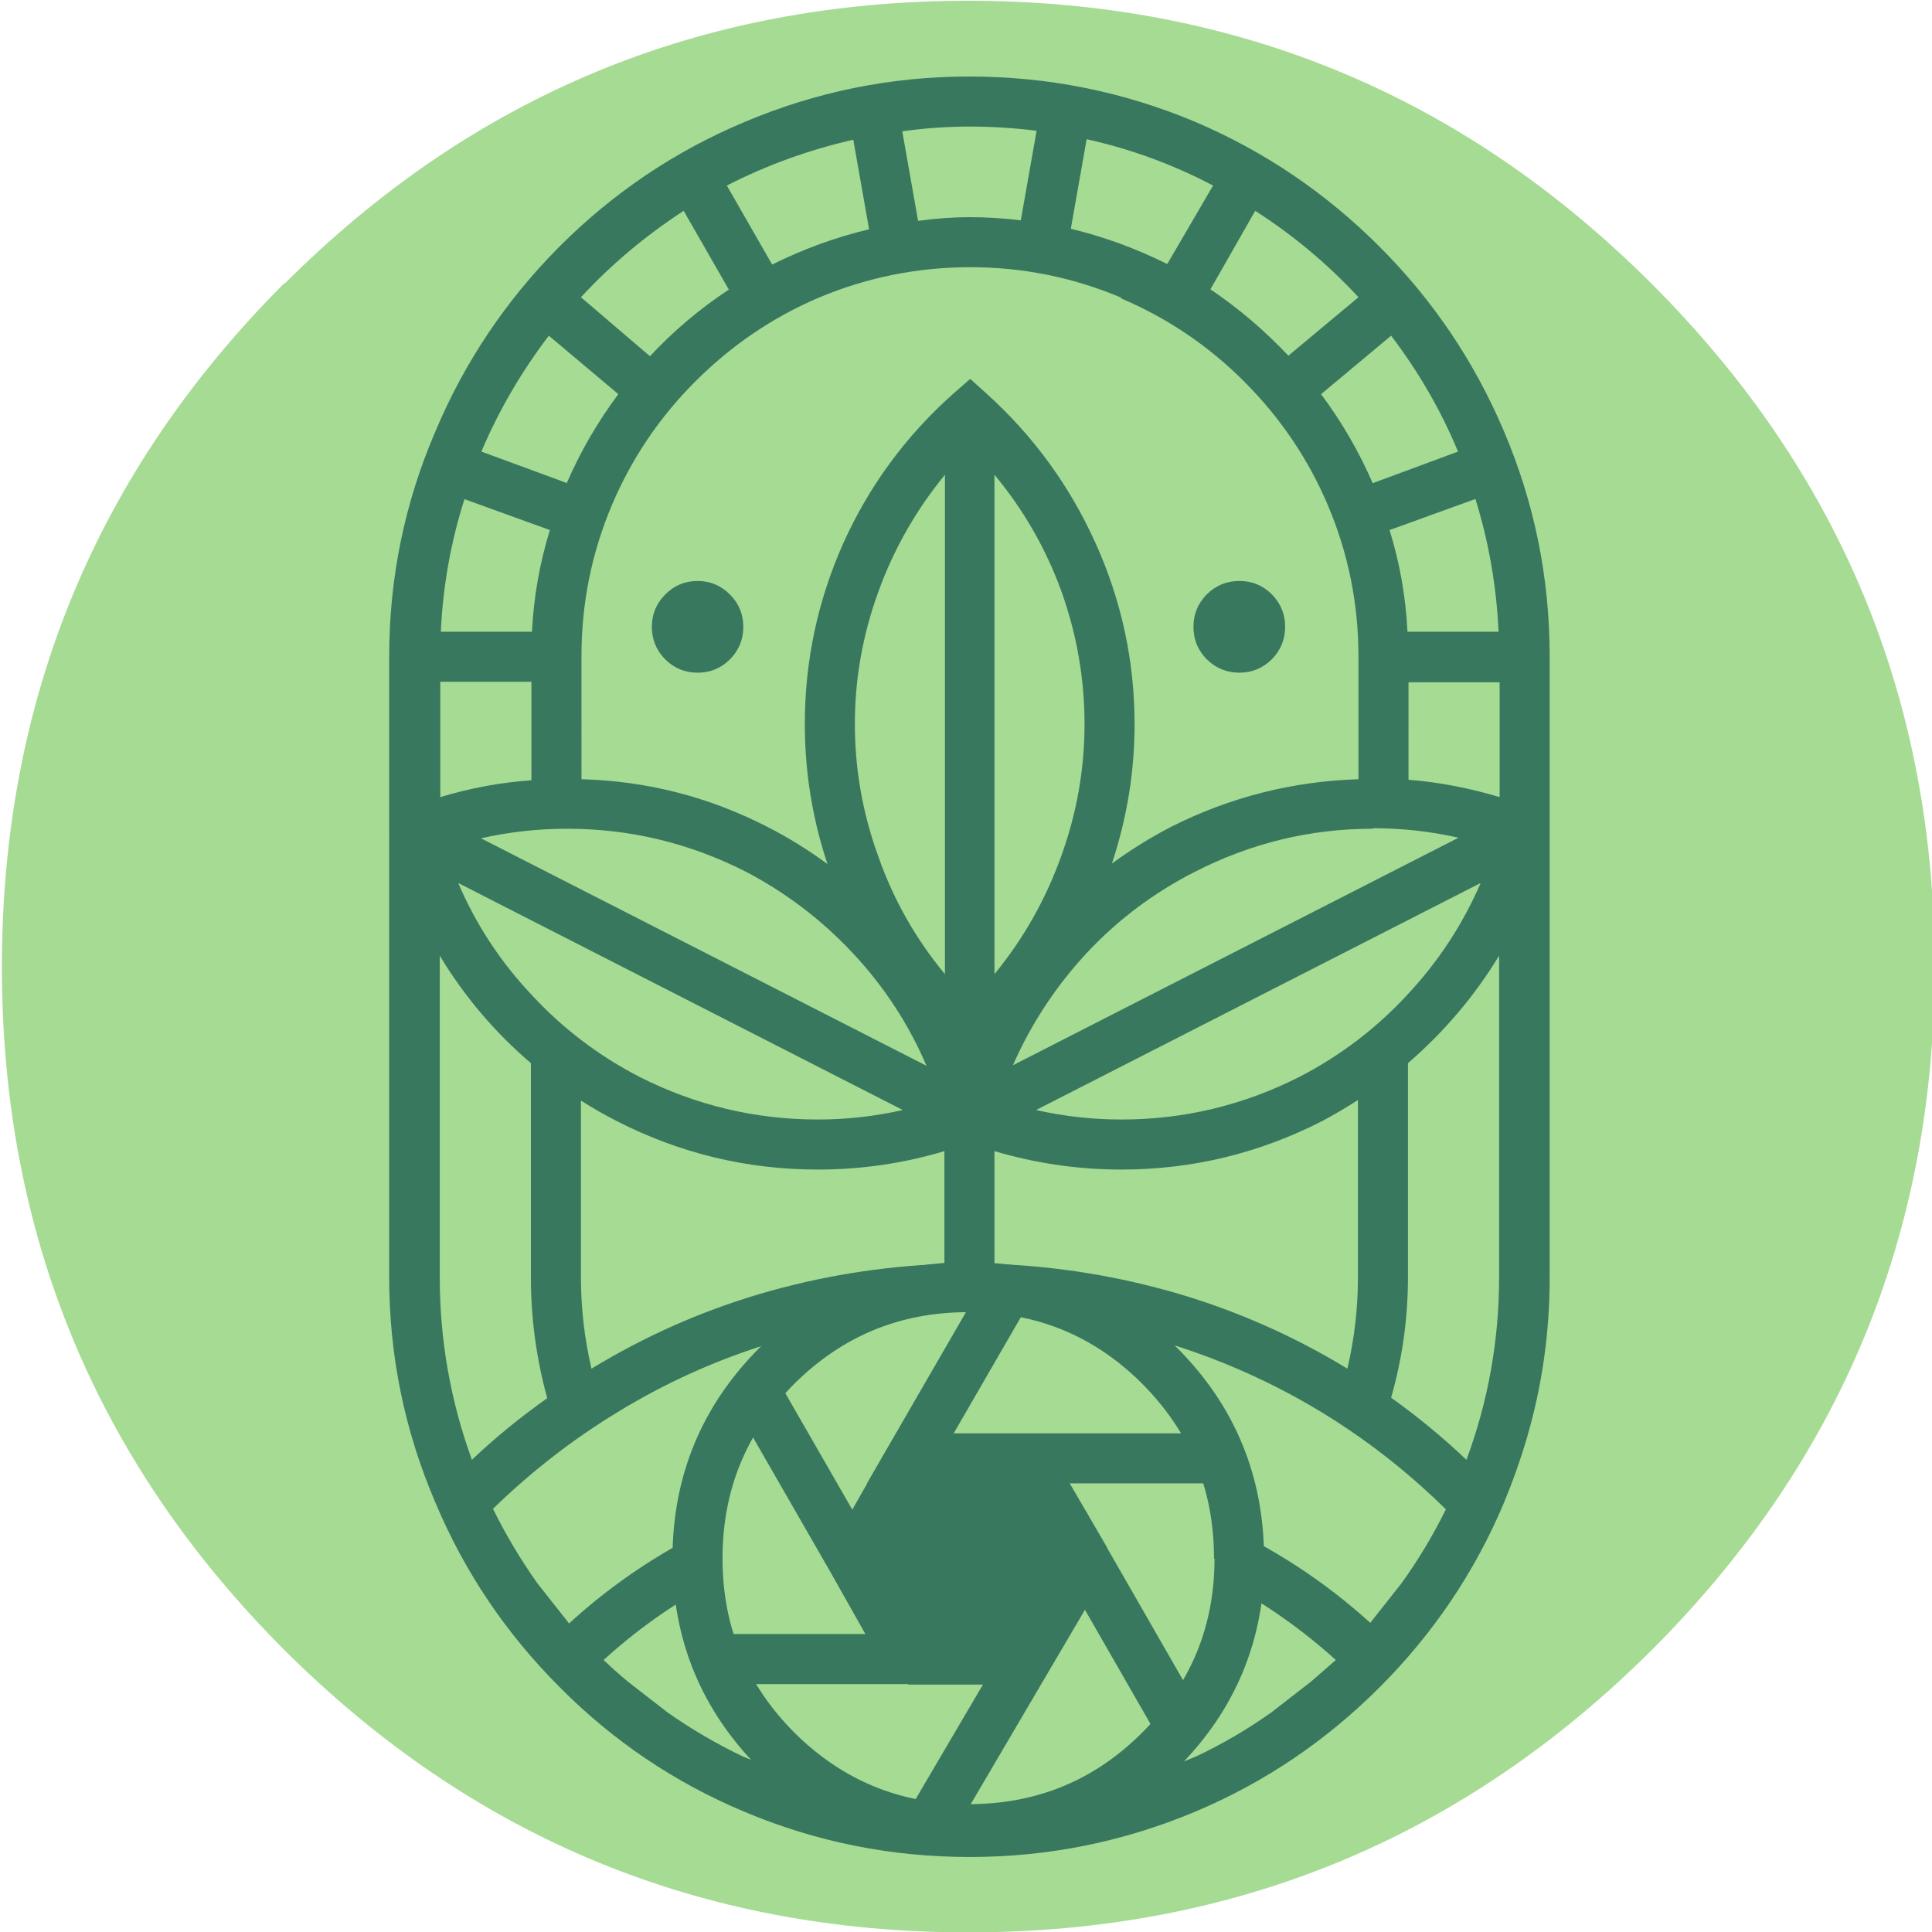 <svg xmlns="http://www.w3.org/2000/svg" xmlns:xlink="http://www.w3.org/1999/xlink" preserveAspectRatio="none" viewBox="0 0 512 512"><defs><path id="a" fill="#A6DB93" d="M512.7 256.2q0-106.1-75-181-75-75-181.1-75-106.2 0-181.2 75V75Q.5 150 .5 256.3q0 106.1 74.9 181 75 74.8 181.2 74.8 106 0 181.1-74.8 75-74.9 75-181Z"/><path id="b" fill="#38785F" d="M744.9 291.1q0-22.4-8.7-42.8-8.4-19.8-23.6-35-15.3-15.3-35-23.7-20.5-8.6-42.9-8.6-22.3 0-42.8 8.7-19.7 8.3-35 23.6-15.2 15.3-23.5 35-8.8 20.4-8.8 42.8V409q0 22.3 8.8 42.8 8.3 19.7 23.6 35 15.2 15.3 35 23.6 20.4 8.6 42.8 8.6 22.3 0 42.8-8.6 19.7-8.3 35-23.6t23.6-35q2.5-6 4.3-12.1 4.4-14.9 4.4-30.7V291.1m-14.1-29.9q3.8 12.2 4.4 25.2h-17.3v-.1q-.5-9.9-3.4-19.2l16.3-5.9m-29.3-19.9 13.3-11.1q7.9 10.4 12.7 22l-16.2 6q-3.9-9-9.8-16.9M689 206.5q10.9 7 19.6 16.4L695.3 234q-6.8-7.2-14.8-12.6l8.5-14.9m-25.5 16.6q13.2 5.6 23.4 15.8 10.3 10.3 15.9 23.5 5.8 13.7 5.8 28.7v23.3q-18.8.6-35.5 9-5.8 3-11.3 7 4.3-13 4.3-26.4 0-18-7.4-34.4T638 241.2l-3.1-2.8-3.2 2.8q-13.5 12-20.9 28.4-7.3 16.4-7.3 34.3 0 13.7 4.3 26.6-5.6-4.1-11.3-7-16.7-8.6-35.4-9.1V291q0-15 5.8-28.7 5.6-13.2 15.8-23.4 10.3-10.3 23.4-15.9 13.8-5.8 28.8-5.8t28.7 5.8m8.7-6.4q-8.8-4.4-18.3-6.7l3-17q12.6 2.8 24 8.8l-8.7 14.9m39 107.1q8.3 0 16.3 1.8L643 368.7q5.2-11.8 14-21.3 8.9-9.5 20.5-15.4 16-8.2 33.8-8.2m-54.7-19.9q0 13-4.5 25.3-4.4 12.2-12.6 22.2v-94.8q8.3 10 12.7 22.1 4.4 12.3 4.4 25.3m45.1 75.3q3.4-1.8 6.8-4V409q0 8.7-2 17.3-15.1-9.2-32-14.2-17-5-35-5.7V385q11.8 3.5 24.1 3.5 20.1 0 38.1-9.2m16.1-23.9q-8.8 9.5-20.4 15.5-16 8.1-33.8 8.1-8.2 0-16.2-1.8l84.4-43.1q-5.1 11.8-14 21.3m17.6-37.6q-8.6-2.6-17.3-3.3V296h17.3v21.9M718 368.3q10.3-8.9 17.3-20.4v61q0 18-6.2 34.7-6.5-6.2-14.3-11.8 3.2-11.2 3.2-22.9v-40.6M652 456.2q16.9 2.9 32 11 11 6 20.3 14.4l-4.7 4.1-7.6 5.9q-6.8 4.8-14.2 8.3l-9.8 4q-16.1 5.7-33.3 5.7-17 0-33.1-5.7l-9.9-4q-7.5-3.6-14.2-8.3l-7.6-5.9q-2.4-2-4.6-4.1 12.4-11.3 28-18.2 19.8-8.6 41.5-8.6 8.5 0 17.2 1.4m58.9 18.4q-13.1-11.9-29.4-19.2-20-9.1-42-10v-16H630v16q-22 .9-42 10-16.3 7.4-29.3 19.3v-.1l-6-7.6q-4.8-6.8-8.4-14.1 11-10.7 23.9-18.5 12.8-7.8 27.1-12.4 16.9-5.4 34.7-6h9.5q24.3.9 46.3 10.4 22 9.5 39.4 26.6-3.6 7.3-8.4 14l-6 7.6m-76-284.1q6.3 0 12.7.8l-3 17q-4.9-.6-9.7-.6-4.6 0-9.8.7l-3-17q6.5-.9 12.8-.9m-37.5 26.2-8.6-15q11.3-5.8 24-8.7l3 17q-9.6 2.3-18.4 6.7m-8.3 4.8q-8.3 5.5-14.9 12.6L561 222.9q8.6-9.3 19.5-16.4l8.6 15m28.4 57.2q4.4-12.1 12.6-22.1v94.8q-8.3-10-12.6-22.2-4.5-12.3-4.5-25.3 0-12.9 4.5-25.2m-59.1-20.5-16.3-6q4.9-11.6 12.8-22l13.2 11.1q-5.9 7.9-9.8 16.9m-19.5 3 16.3 5.9q-2.9 9.4-3.4 19.3h-17.3q.6-13 4.5-25.2m-4.6 34.7h17.3v18.7q-8.7.6-17.3 3.2v-22m7.8 29.8q8-1.8 16.3-1.8 17.8 0 33.8 8.1 11.5 6 20.4 15.5 8.9 9.5 14 21.4L542 325.6m-7.9 22.3h.1q7 11.6 17.3 20.4V409q0 11.6 3.1 22.9-7.9 5.6-14.3 11.7-6.1-16.8-6.1-34.6v-61.1m17.5 7.5q-8.9-9.4-14-21.3l84.4 43.1q-8 1.8-16.1 1.8-17.9 0-33.9-8.1-11.6-6-20.4-15.5m16.1 23.9q18 9.2 38.2 9.2 12.3 0 24-3.5v21.4q-18 .7-35 5.7-16.9 5-32 14.2-2-8.6-2-17.3v-33.6q3.1 2 6.8 3.9Z"/><path id="c" fill="#38785F" d="M390 230.8q-8.6 0-14.8 6.1-6.1 6.2-6.1 14.8 0 8.8 6.1 14.9 6.2 6.1 14.9 6.1 8.6 0 14.8-6.1 6.1-6.2 6.1-14.9 0-8.6-6.1-14.8-6.1-6.1-14.8-6.1Z"/><path id="d" fill="#38785F" d="M139.6 230.8q-8.7 0-14.8 6.2-6.1 6.1-6.1 14.8 0 8.6 6.1 14.8 6.1 6.1 14.8 6.1 8.7 0 14.8-6.1 6.1-6.2 6.1-14.8 0-8.7-6.1-14.8-6.2-6.2-14.8-6.2Z"/><path id="e" fill="#A6DB93" d="M36.4-36.5q-15-15-36.4-15-21.3 0-36.4 15-15 15.1-15 36.5 0 21.3 15 36.4 15.1 15 36.4 15 21.4 0 36.4-15 15-15.1 15-36.4 0-21.4-15-36.5Z"/><path id="g" fill="#38785F" d="m-22.2.3 10.8 18.8h22.6L22.1.3 11-19h-22L-22.2.3Z"/><path id="f" fill="none" stroke="#38785F" stroke-linecap="square" stroke-linejoin="bevel" stroke-width="9.5" d="M51.5 0q0 21.3-15.1 36.4-15 15-36.4 15-21.3 0-36.4-15-15-15.1-15-36.4 0-21.4 15-36.5 15.1-15 36.4-15 21.4 0 36.4 15 15 15.1 15 36.5Z"/><path id="h" fill="none" stroke="#38785F" stroke-linecap="butt" stroke-linejoin="miter" stroke-miterlimit="3" stroke-width="9.5" d="M7.5-51-11-19H48m-7.6 51L22.2.3l-11 18.7L-7.6 51M11-19 22.3.4M-48 19.1h36.6L-22 .3l-18.4-32m18.4 32L-11-19m22.1 38.2h-22.5"/></defs><use xlink:href="#a"/><use xlink:href="#b" transform="matrix(1.396 0 0 1.396 -629.2 -232.4)"/><use xlink:href="#c" transform="matrix(.58 0 0 .58 102.2 20.1)"/><use xlink:href="#d" transform="matrix(.58 0 0 .58 103.9 20.1)"/><g transform="matrix(1.396 0 0 1.396 256.6 413)"><use xlink:href="#e"/><use xlink:href="#f"/></g><use xlink:href="#g" transform="matrix(1.396 0 0 1.396 256.6 413)"/><use xlink:href="#h" transform="matrix(1.396 0 0 1.396 256.6 413)"/></svg>
